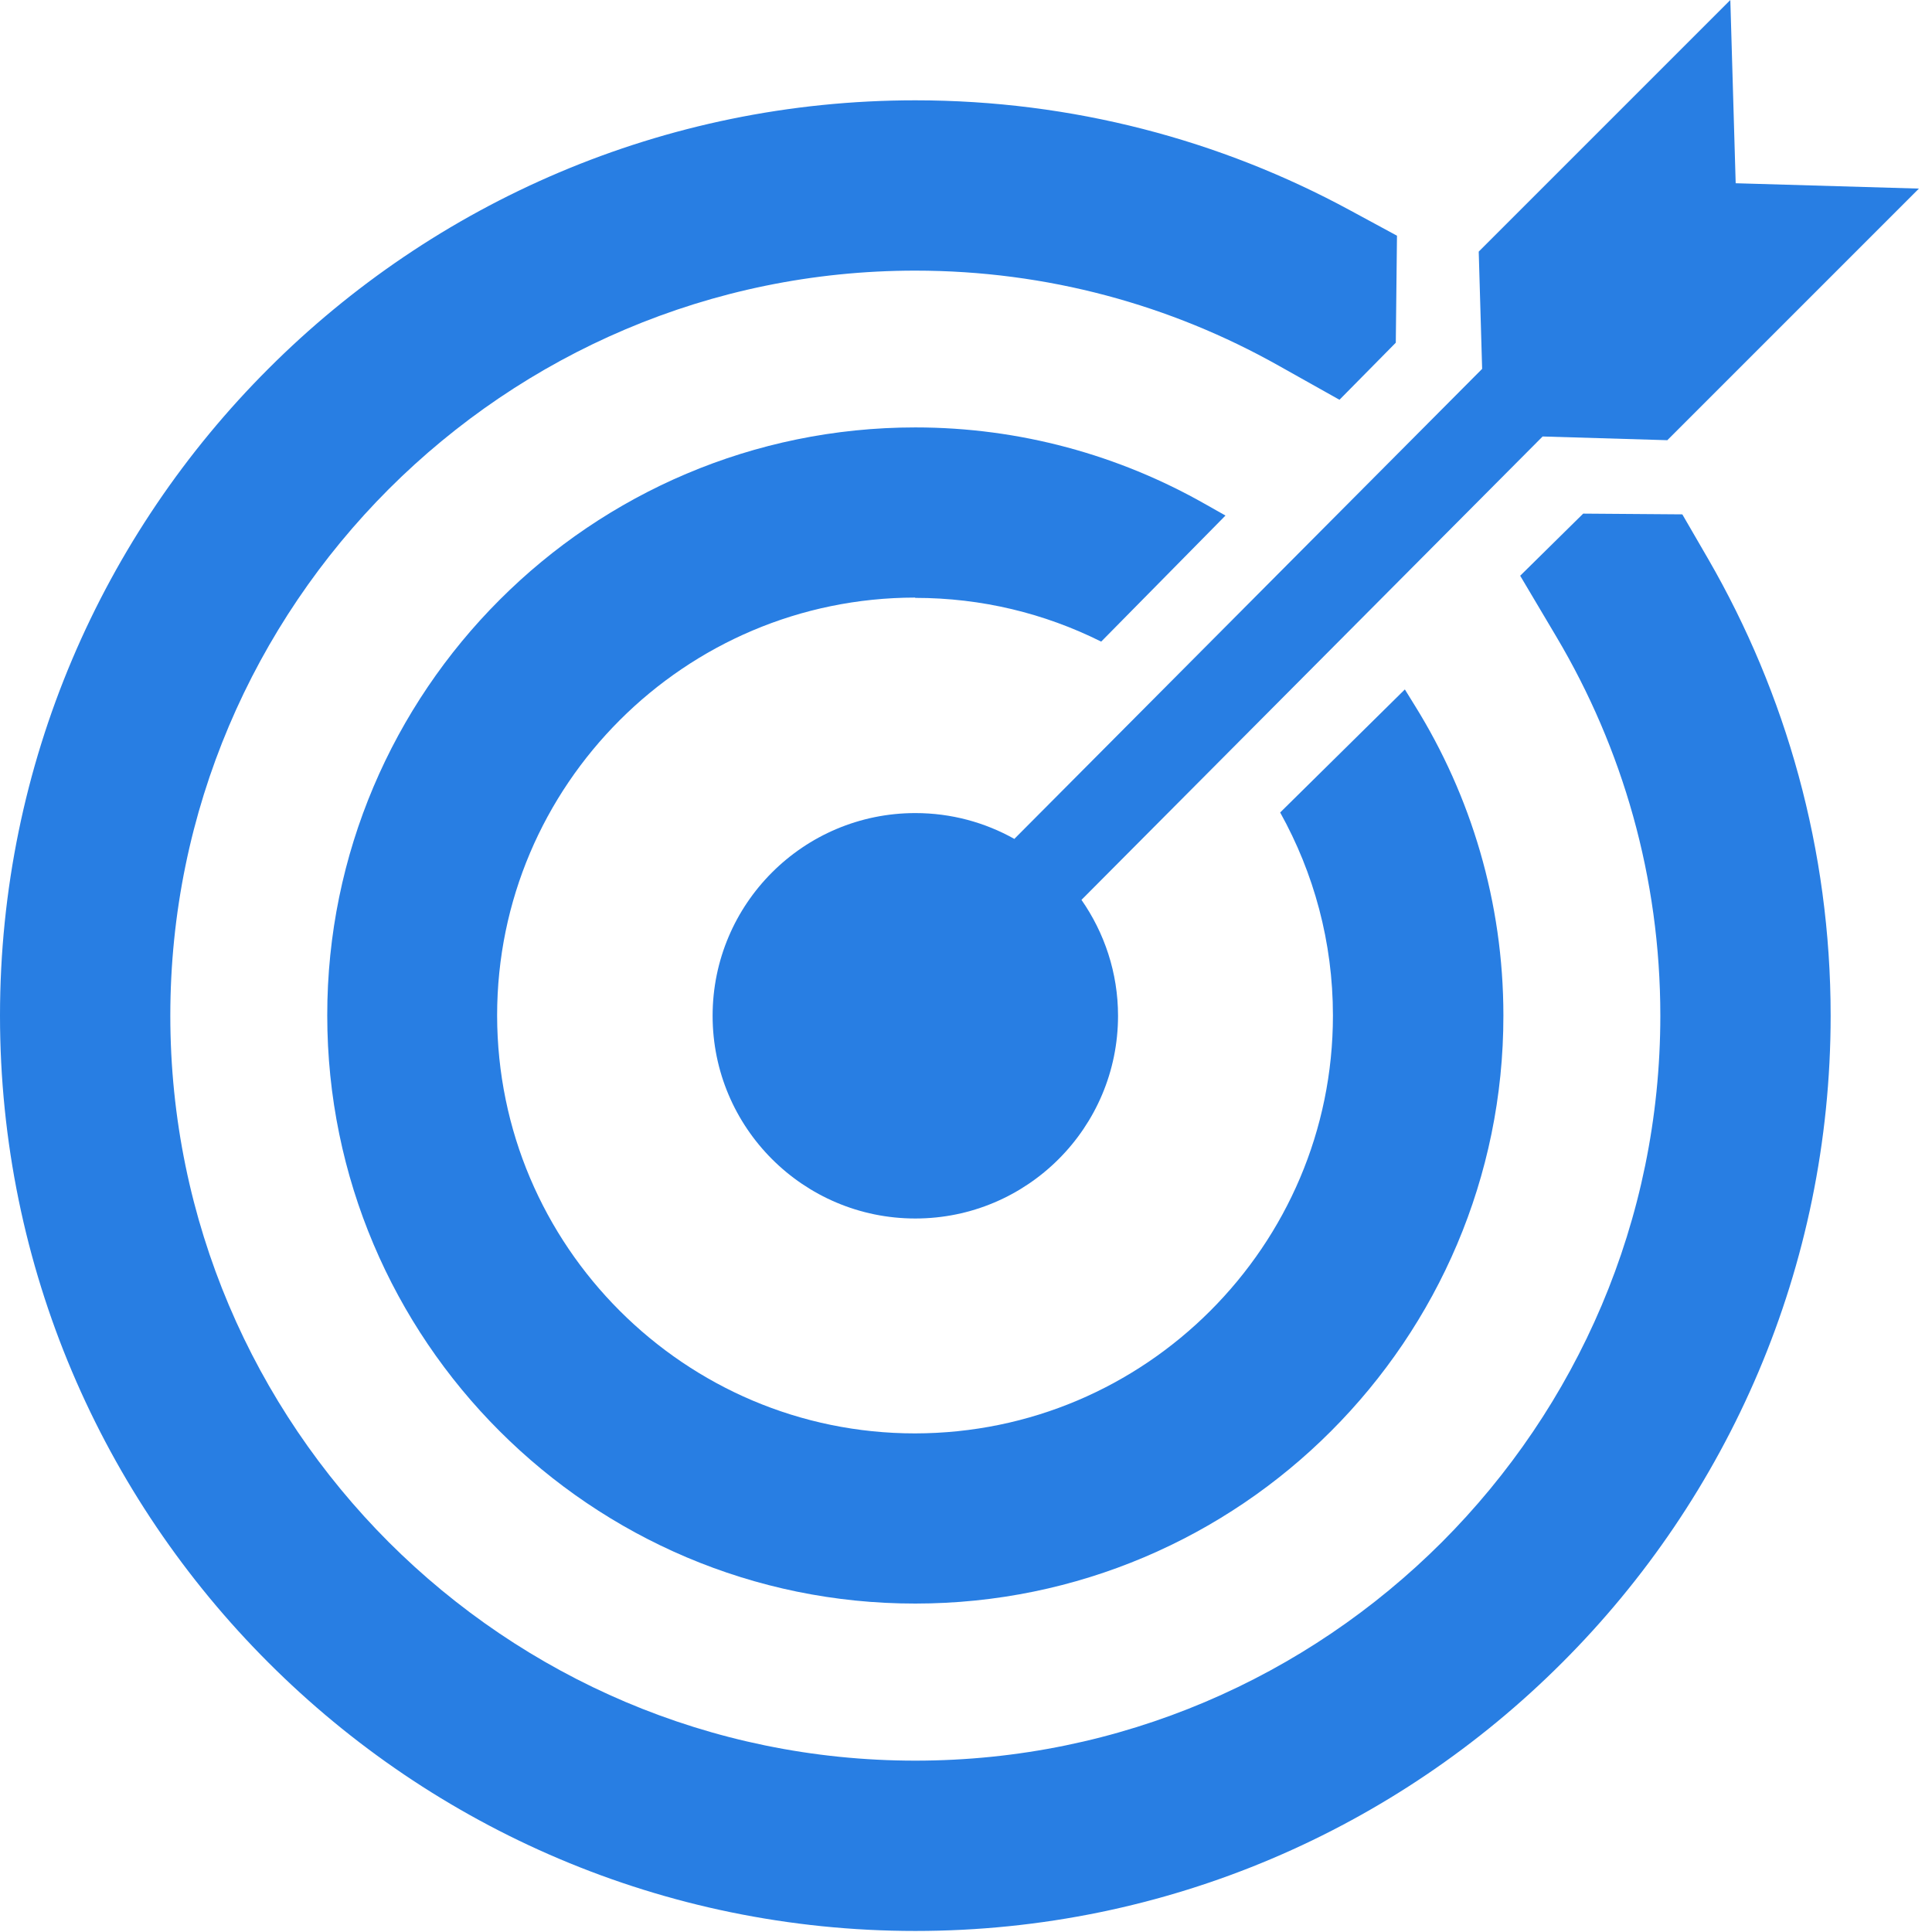 <svg width="130" height="130" viewBox="0 0 130 130" fill="none" xmlns="http://www.w3.org/2000/svg">
<path d="M61.59 40.23C66.07 40.23 70.29 41.28 74.05 43.15L74.1 43.17L82.46 34.69L81.06 33.9C75.31 30.64 68.66 28.76 61.59 28.76C50.68 28.76 40.77 33.2 33.62 40.36C26.46 47.52 22.01 57.43 22.02 68.33C22.02 79.24 26.46 89.15 33.62 96.3C40.78 103.46 50.69 107.91 61.59 107.9C72.5 107.9 82.41 103.46 89.56 96.3C96.72 89.14 101.17 79.23 101.16 68.33C101.16 60.69 98.97 53.54 95.21 47.49L94.53 46.39L86.14 54.67C88.4 58.73 89.69 63.38 89.69 68.33C89.69 76.09 86.54 83.1 81.44 88.2C76.34 93.3 69.33 96.44 61.57 96.45C53.81 96.45 46.8 93.3 41.7 88.2C36.6 83.1 33.46 76.09 33.45 68.33C33.45 60.57 36.6 53.56 41.7 48.46C46.8 43.36 53.81 40.22 61.57 40.21L61.59 40.23Z" fill="#287EE3"/>
<path d="M113.2 34.61L106.53 34.56L102.29 38.74L104.74 42.87C109.17 50.34 111.72 59.04 111.72 68.34C111.72 82.16 106.1 94.68 97.02 103.77C87.93 112.85 75.42 118.47 61.59 118.47C47.77 118.47 35.25 112.85 26.16 103.77C17.08 94.68 11.46 82.17 11.46 68.34C11.46 54.52 17.08 42 26.16 32.91C35.25 23.83 47.76 18.21 61.59 18.21C70.47 18.21 78.79 20.53 86.03 24.6L90.13 26.9L93.92 23.06L94 15.86L90.84 14.15C82.14 9.43 72.16 6.75 61.59 6.75C44.61 6.75 29.2 13.66 18.06 24.81C6.91 35.95 0 51.37 0 68.34C0 85.32 6.91 100.73 18.06 111.87C29.2 123.02 44.62 129.93 61.59 129.93C78.57 129.93 93.98 123.02 105.12 111.87C116.27 100.73 123.18 85.31 123.18 68.34C123.18 57.17 120.17 46.67 114.95 37.63L113.2 34.61Z" fill="#287EE3"/>
<path d="M68.24 56.44C66.27 55.34 64.01 54.71 61.59 54.71C54.06 54.71 47.95 60.82 47.95 68.35C47.95 75.88 54.06 81.99 61.59 81.99C69.12 81.99 75.23 75.88 75.23 68.35C75.23 65.45 74.31 62.76 72.77 60.55L103.8 29.37L112.19 29.62L129.12 12.69L116.79 12.33L116.43 0L99.5 16.93L99.73 24.82L68.24 56.46V56.44Z" fill="#287EE3"/>
</svg>
